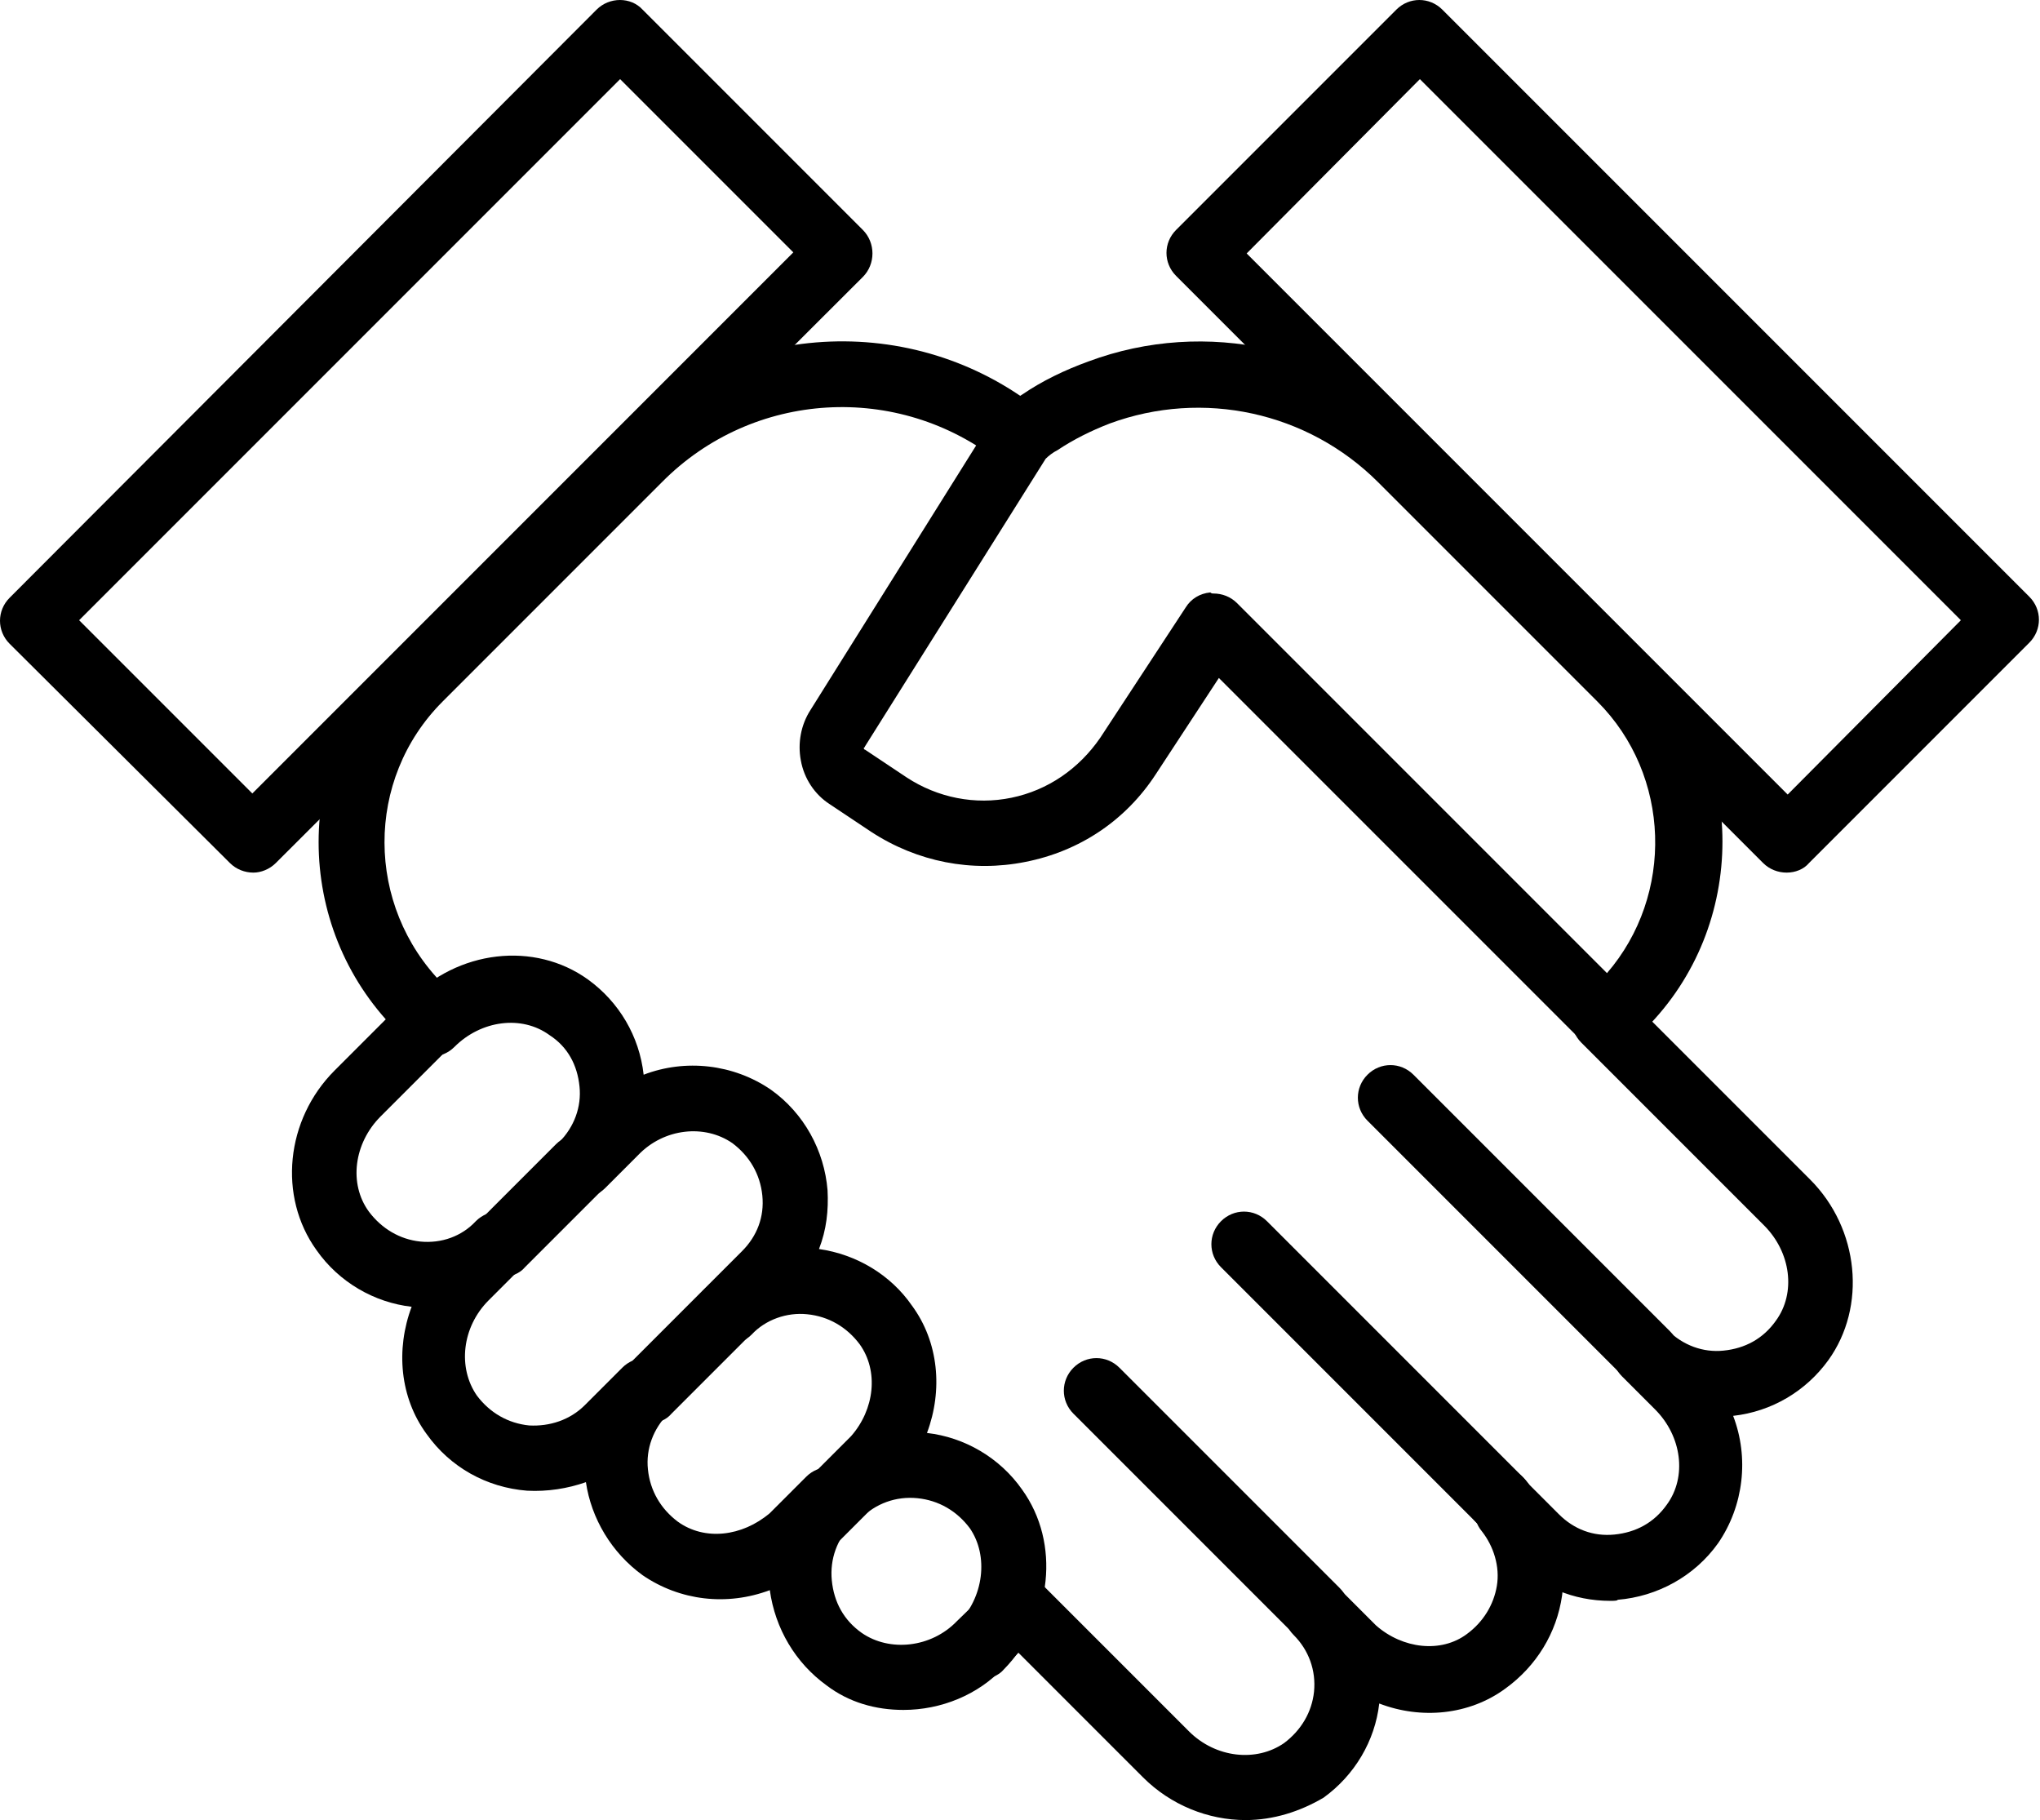 <?xml version="1.0" encoding="utf-8"?>
<!-- Generator: Adobe Illustrator 22.1.0, SVG Export Plug-In . SVG Version: 6.00 Build 0)  -->
<svg version="1.1" id="Capa_1" xmlns="http://www.w3.org/2000/svg" xmlns:xlink="http://www.w3.org/1999/xlink" x="0px" y="0px"
	 viewBox="0 0 190.8 170.2" style="enable-background:new 0 0 190.8 170.2;" xml:space="preserve">
<style type="text/css">
	.st0{fill:#010101;}
</style>
<g>
	<g>
		<path d="M116.5,170.2c-3.5,0-7-1.4-9.6-4l-13.7-13.7c-1.2-1.2-1.2-3.1,0-4.3c1.2-1.2,3.1-1.2,4.3,0l13.7,13.7
			c2.5,2.5,6.3,2.9,8.9,1.1c1.6-1.2,2.6-2.9,2.8-4.8c0.2-2-0.5-3.9-1.9-5.3c-1.2-1.2-1.2-3.1,0-4.3c1.2-1.2,3.1-1.2,4.3,0l3.4,3.4
			c2.5,2.2,6.1,2.6,8.5,0.8c1.5-1.1,2.5-2.7,2.8-4.5c0.3-1.8-0.3-3.7-1.4-5.1c-1.1-1.3-0.8-3.3,0.5-4.3c1.3-1.1,3.3-0.8,4.3,0.5
			c2.2,2.7,3.2,6.3,2.7,9.8c-0.5,3.5-2.4,6.6-5.3,8.7c-3.4,2.5-7.9,2.9-11.8,1.4c-0.4,3.5-2.3,6.7-5.2,8.8
			C121.6,169.4,119.1,170.2,116.5,170.2z"/>
	</g>
	<g>
		<path d="M150.6,149.7c-3.4,0-6.6-1.3-9-3.8l-2.7-2.7c0,0-0.1-0.1-0.1-0.1l-0.7-0.7c-1.2-1.2-1.1-3.2,0.1-4.3
			c1.2-1.2,3.2-1.1,4.3,0.1l0.6,0.7l2.7,2.7c1.4,1.4,3.2,2.1,5.2,1.9c2-0.2,3.7-1.1,4.9-2.8c1.9-2.6,1.4-6.4-1.1-8.9l-3.1-3.1
			c-1.2-1.2-1.2-3.1,0-4.3c1.2-1.2,3.1-1.2,4.3,0c1.4,1.4,3.3,2.1,5.2,1.9c2-0.2,3.7-1.1,4.9-2.8c1.9-2.6,1.4-6.4-1.1-8.9
			l-17.1-17.1c-1.2-1.2-1.2-3.1,0-4.3c1.2-1.2,3.1-1.2,4.3,0l17.1,17.1c4.6,4.6,5.3,11.9,1.7,16.9c-2.1,2.9-5.3,4.8-8.9,5.2
			c1.5,3.9,1,8.4-1.4,11.9c-2.2,3.1-5.7,5-9.4,5.3C151.3,149.7,150.9,149.7,150.6,149.7z"/>
	</g>
	<g>
		<path d="M40.5,98.4c-0.8,0-1.6-0.3-2.2-0.9L37,96.3c-9.6-9.7-9.6-25.4,0-35.1l20.5-20.5C68.3,30,85.4,28.9,97.3,38.4
			c1.3,1.1,1.6,3,0.5,4.3c-1.1,1.3-3,1.6-4.3,0.5c-9.5-7.5-23.1-6.7-31.6,1.9L41.4,65.6c-7.3,7.3-7.2,19.1,0,26.4l1.2,1.2
			c1.2,1.2,1.2,3.1,0,4.3C42,98.1,41.2,98.4,40.5,98.4z"/>
	</g>
	<g>
		<path d="M154.1,129.7c-0.8,0-1.6-0.3-2.2-0.9l-24-24c-1.2-1.2-1.2-3.1,0-4.3c1.2-1.2,3.1-1.2,4.3,0l24,24c1.2,1.2,1.2,3.1,0,4.3
			C155.7,129.4,154.9,129.7,154.1,129.7z"/>
	</g>
	<g>
		<path d="M140.4,143.4c-0.8,0-1.6-0.3-2.2-0.9l-24-24c-1.2-1.2-1.2-3.1,0-4.3c1.2-1.2,3.1-1.2,4.3,0l24,24c1.2,1.2,1.2,3.1,0,4.3
			C141.9,143.1,141.1,143.4,140.4,143.4z"/>
	</g>
	<g>
		<path d="M123.2,153.7c-0.8,0-1.6-0.3-2.2-0.9l-20.6-20.6c-1.2-1.2-1.2-3.1,0-4.3c1.2-1.2,3.1-1.2,4.3,0l20.6,20.6
			c1.2,1.2,1.2,3.1,0,4.3C124.7,153.4,124,153.7,123.2,153.7z"/>
	</g>
	<g>
		<path d="M23.7,81.6c-0.8,0-1.6-0.3-2.2-0.9L0.9,60.2c-1.2-1.2-1.2-3.1,0-4.3L55.8,0.9c1.2-1.2,3.2-1.2,4.3,0l20.6,20.6
			c0.6,0.6,0.9,1.4,0.9,2.2c0,0.8-0.3,1.6-0.9,2.2L25.8,80.7C25.2,81.3,24.4,81.6,23.7,81.6z M7.4,58l16.2,16.2l50.6-50.6L58,7.4
			L7.4,58z"/>
	</g>
	<g>
		<path d="M84.5,159.9c-2.6,0-5.1-0.7-7.2-2.3c-2.9-2.1-4.8-5.3-5.3-8.9c-4,1.5-8.4,1-11.9-1.4c-2.9-2.1-4.8-5.3-5.3-8.7
			c-1.7,0.6-3.6,0.9-5.5,0.8c-3.8-0.3-7.2-2.2-9.4-5.3c-2.5-3.4-2.9-7.9-1.4-11.9c-3.5-0.4-6.8-2.3-8.9-5.3
			c-3.6-5-2.9-12.2,1.7-16.8l6.8-6.8c1.2-1.2,3.1-1.2,4.3,0c1.2,1.2,1.2,3.1,0,4.3l-6.8,6.8c-2.5,2.5-3,6.3-1.1,8.9
			c1.2,1.6,2.9,2.6,4.8,2.8c2,0.2,3.9-0.5,5.2-1.9c1.2-1.2,3.1-1.2,4.3,0c1.2,1.2,1.2,3.1,0,4.3l-3.1,3.1c-2.5,2.5-2.9,6.3-1.1,8.9
			c1.2,1.6,2.9,2.6,4.9,2.8c1.9,0.1,3.8-0.5,5.2-1.9l3.5-3.5c1.2-1.2,3.1-1.2,4.3,0c1.2,1.2,1.2,3.1,0,4.3c-1.4,1.4-2.1,3.3-1.9,5.2
			c0.2,2,1.2,3.7,2.8,4.9c2.5,1.8,6,1.4,8.6-0.8l3.4-3.4c1.2-1.2,3.1-1.2,4.3,0c0.6,0.6,0.9,1.4,0.9,2.2s-0.3,1.6-0.9,2.2
			c-1.4,1.4-2.1,3.3-1.9,5.3c0.2,2,1.1,3.7,2.8,4.9c2.6,1.8,6.5,1.4,8.9-1.1l3.5-3.4c1.2-1.2,3.2-1.2,4.3,0c1.2,1.2,1.2,3.2,0,4.3
			l-3.4,3.4C91.5,158.5,88,159.9,84.5,159.9z"/>
	</g>
	<g>
		<path d="M91.8,157c-0.8,0-1.6-0.3-2.2-0.9c-1.2-1.2-1.2-3.1,0-4.3c2.4-2.4,2.9-6.3,1.1-8.9c-1.2-1.6-2.9-2.6-4.9-2.8
			c-2-0.2-3.9,0.5-5.3,1.9l0,0c-1.2,1.2-3.1,1.2-4.3,0c-1.2-1.2-1.2-3.1,0-4.3l3.4-3.4c2.2-2.5,2.6-6.1,0.8-8.6
			c-1.2-1.6-2.9-2.6-4.9-2.8c-1.9-0.2-3.9,0.5-5.2,1.9c-1.2,1.2-3.1,1.2-4.3,0c-0.6-0.6-0.9-1.4-0.9-2.2s0.3-1.6,0.9-2.2l3.4-3.4
			c1.4-1.4,2.1-3.2,1.9-5.2c-0.2-2-1.2-3.7-2.8-4.9c-2.6-1.8-6.4-1.4-8.8,1.1l-3.1,3.1c-1.2,1.2-3.1,1.2-4.3,0
			c-1.2-1.2-1.2-3.1,0-4.3c1.4-1.4,2.1-3.3,1.9-5.2c-0.2-2-1.1-3.7-2.8-4.8c-2.6-1.9-6.4-1.4-8.9,1.1c-1.2,1.2-3.1,1.2-4.3,0
			c-1.2-1.2-1.2-3.1,0-4.3C42.8,88.8,50,88,55,91.6c2.9,2.1,4.8,5.3,5.2,8.9c3.9-1.5,8.4-1,11.9,1.4c3.1,2.2,5,5.7,5.3,9.4
			c0.1,1.9-0.1,3.7-0.8,5.5c3.5,0.5,6.7,2.4,8.7,5.3c2.5,3.4,2.9,7.9,1.4,11.9c3.5,0.4,6.8,2.3,8.9,5.3c3.6,5,2.8,12.2-1.7,16.8
			C93.4,156.7,92.6,157,91.8,157z"/>
	</g>
	<g>
		<path d="M47,119.4c-0.8,0-1.6-0.3-2.2-0.9c-1.2-1.2-1.2-3.1,0-4.3L52,107c1.2-1.2,3.1-1.2,4.3,0c1.2,1.2,1.2,3.1,0,4.3l-7.2,7.2
			C48.6,119.1,47.8,119.4,47,119.4z"/>
	</g>
	<g>
		<path d="M60.7,133.1c-0.8,0-1.6-0.3-2.2-0.9c-1.2-1.2-1.2-3.1,0-4.3l7.2-7.2c1.2-1.2,3.1-1.2,4.3,0c1.2,1.2,1.2,3.1,0,4.3
			l-7.2,7.2C62.3,132.8,61.5,133.1,60.7,133.1z"/>
	</g>
	<g>
		<path d="M74.5,146.9c-0.8,0-1.6-0.3-2.2-0.9c-1.2-1.2-1.2-3.1,0-4.3l7.2-7.2c1.2-1.2,3.1-1.2,4.3,0c1.2,1.2,1.2,3.1,0,4.3
			l-7.2,7.2C76,146.6,75.2,146.9,74.5,146.9z"/>
	</g>
	<g>
		<path d="M167.1,81.6c-0.8,0-1.6-0.3-2.2-0.9L110,25.8c-1.2-1.2-1.2-3.1,0-4.3l20.6-20.6c1.2-1.2,3.1-1.2,4.3,0l54.9,54.9
			c1.2,1.2,1.2,3.1,0,4.3l-20.6,20.6C168.7,81.3,167.9,81.6,167.1,81.6z M116.6,23.7l50.6,50.6L183.4,58L132.8,7.4L116.6,23.7z"/>
	</g>
	<g>
		<path d="M150.3,98.4c-0.8,0-1.6-0.3-2.2-0.9L114,63.4l-5.9,9c-2.8,4.3-7.1,7.2-12.2,8.2c-5,1-10.1,0-14.4-2.8l-3.9-2.6
			c-1.4-0.9-2.4-2.4-2.7-4.1c-0.3-1.6,0-3.3,0.9-4.7l17.1-27.3c0.2-0.3,0.4-0.6,0.7-0.8c0.7-0.5,1.3-1,2-1.4c1.9-1.3,4-2.3,6.2-3.1
			c11-4.1,23.4-1.3,31.6,6.9l20.5,20.5c9.6,9.6,9.6,25.4,0,35c0,0,0,0,0,0l-1.2,1.2C151.9,98.1,151.1,98.4,150.3,98.4z M151.6,94.1
			L151.6,94.1L151.6,94.1z M113.5,55.5c0.8,0,1.6,0.3,2.2,0.9L150.3,91c6.3-7.3,6-18.5-0.9-25.4l-20.5-20.5
			c-6.6-6.6-16.4-8.7-25.1-5.5c-1.8,0.7-3.4,1.5-4.9,2.5c-0.4,0.2-0.8,0.5-1.1,0.8L80.9,69.8c0,0,0,0.1-0.1,0.1c0,0,0,0.1,0,0.1
			c0,0.1,0.1,0.1,0.1,0.1l3.9,2.6c2.9,1.9,6.4,2.6,9.8,1.9c3.4-0.7,6.3-2.7,8.3-5.6l8-12.2c0.5-0.8,1.3-1.3,2.3-1.4
			C113.3,55.5,113.4,55.5,113.5,55.5z"/>
	</g>
</g>
</svg>
